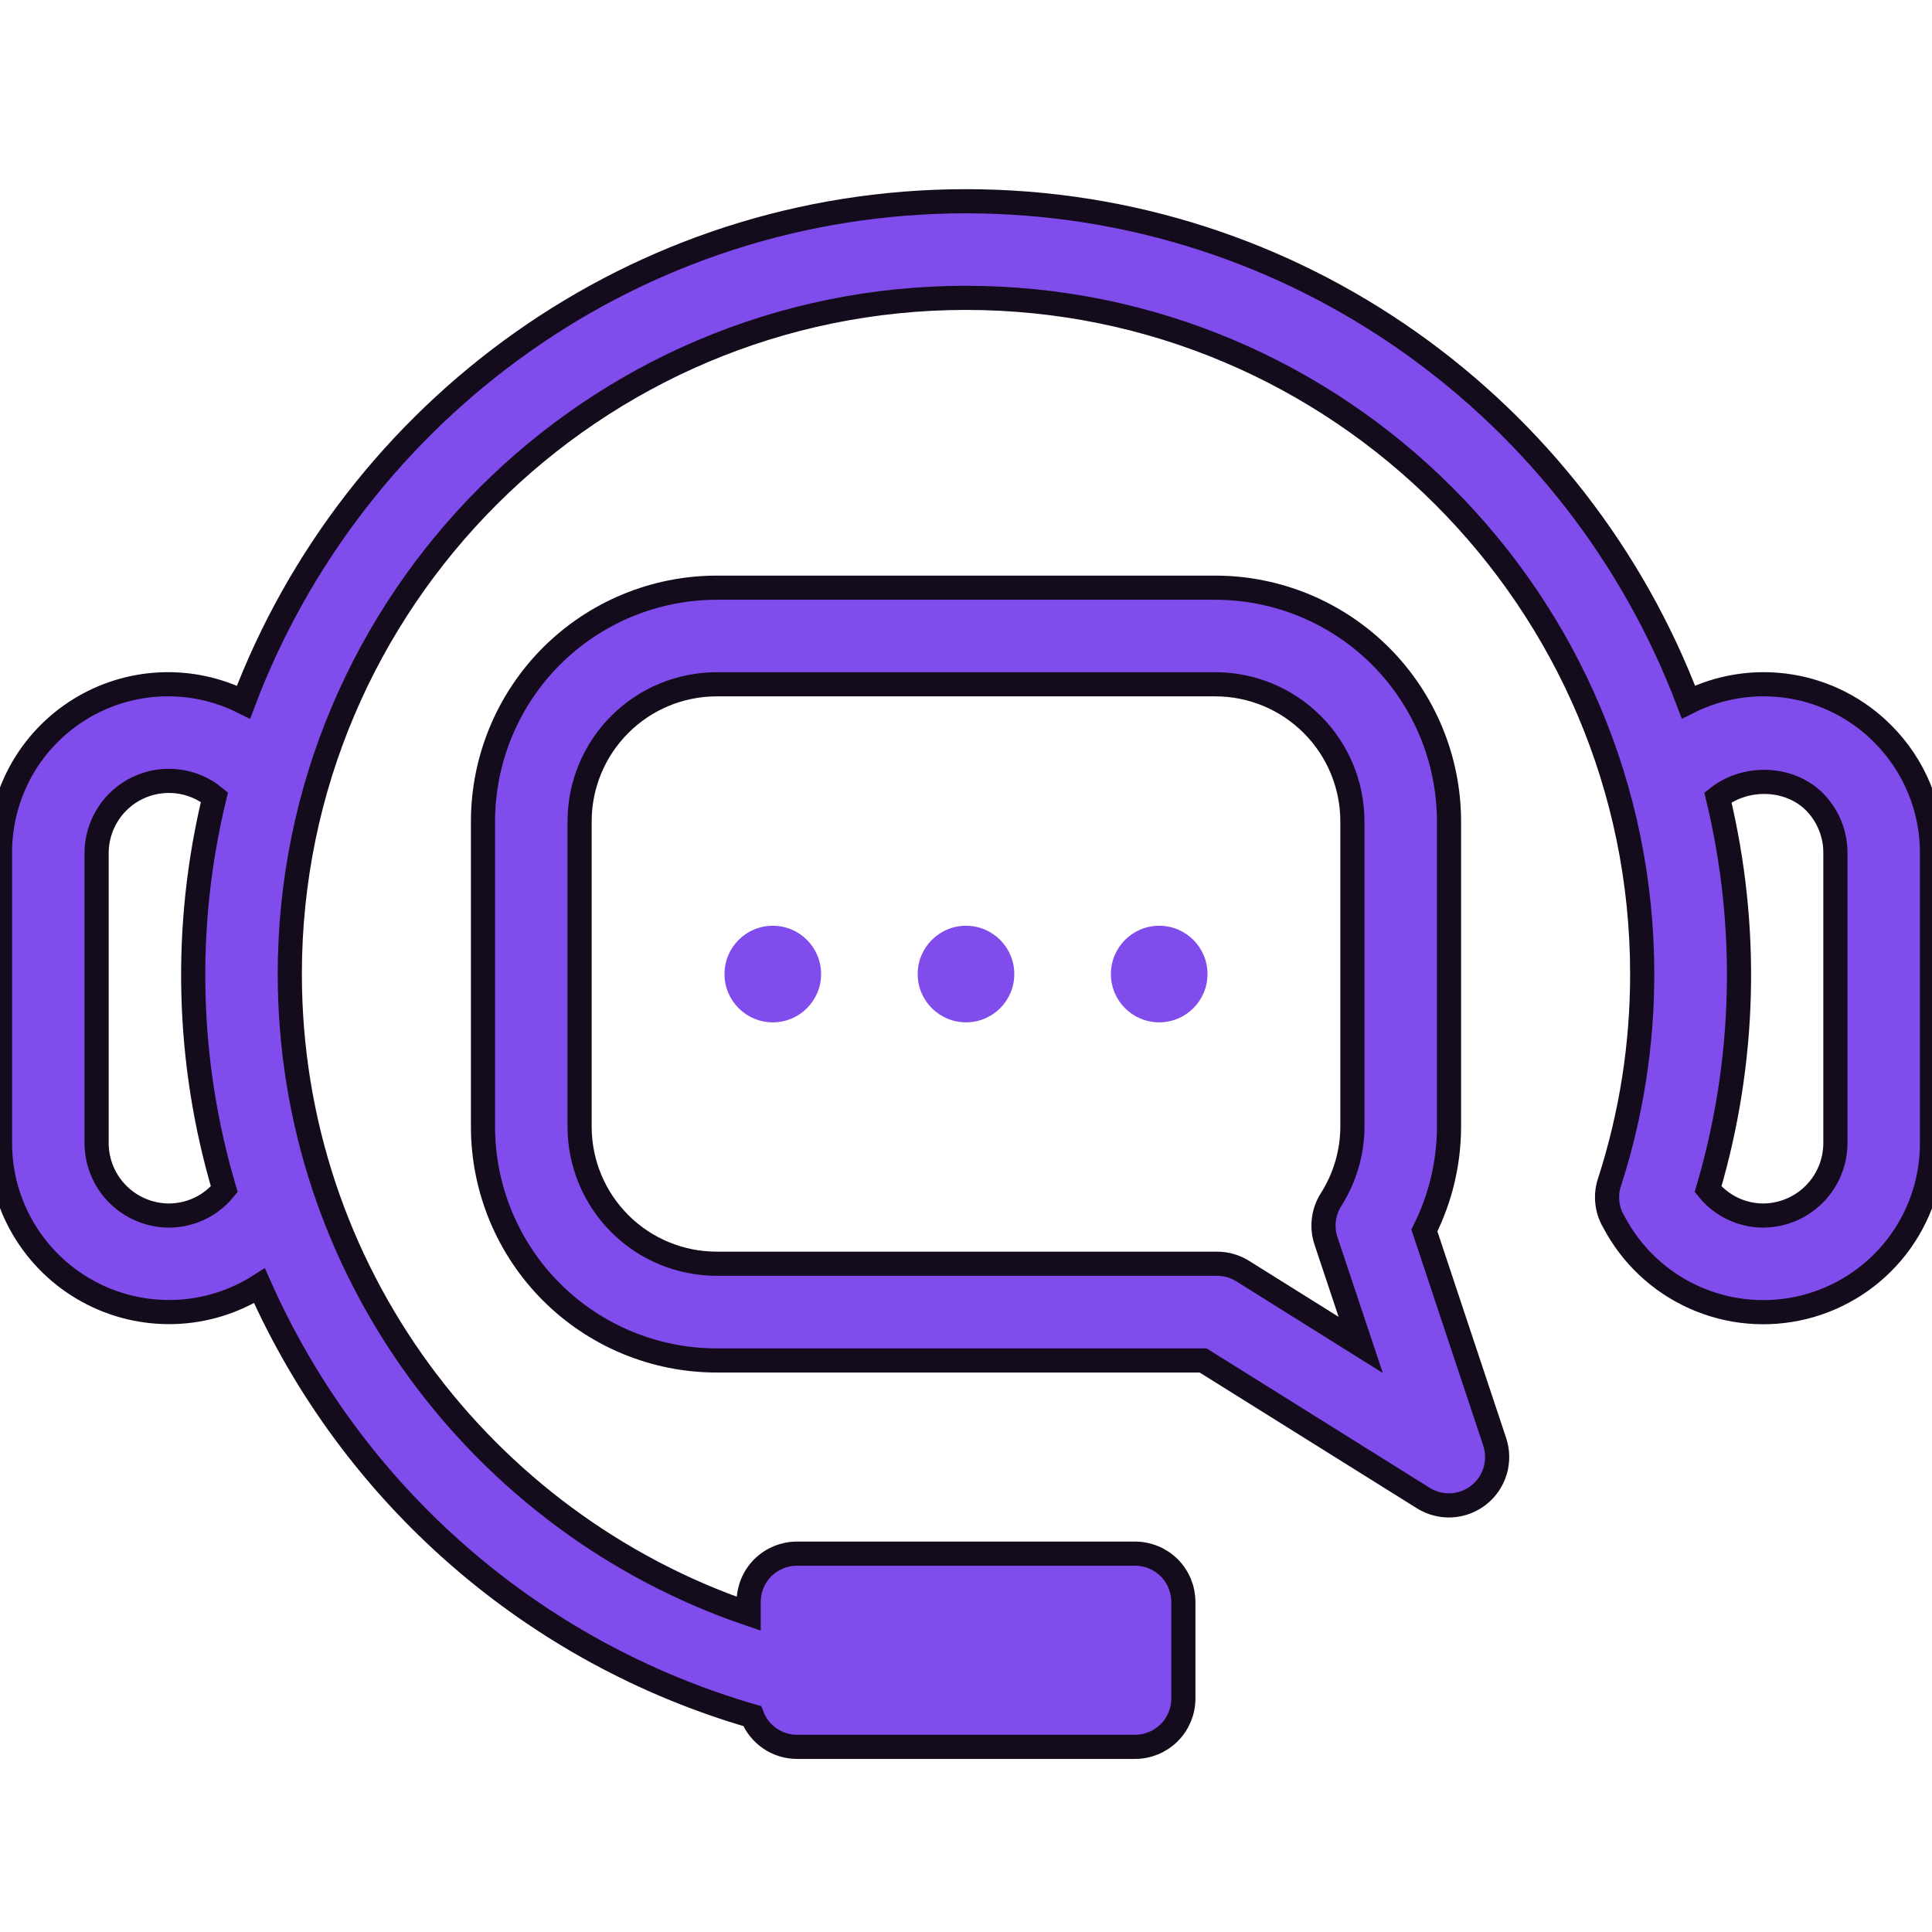<svg width="48" height="48" viewBox="0 0 48 48" fill="none" xmlns="http://www.w3.org/2000/svg">
<g clip-path="url(#clip0_88_127)">
<path d="M46.773 18.228C46.153 17.606 45.354 17.195 44.487 17.054C43.621 16.913 42.732 17.049 41.948 17.442C39.205 10.184 32.206 5 24 5C15.794 5 8.793 10.186 6.05 17.445C5.412 17.124 4.702 16.972 3.988 17.004C3.274 17.036 2.58 17.251 1.973 17.628C1.366 18.005 0.866 18.531 0.52 19.156C0.175 19.782 -0.004 20.485 5.61758e-05 21.2V28.4C0 29.152 0.202 29.89 0.585 30.537C0.968 31.184 1.517 31.716 2.176 32.078C2.834 32.441 3.578 32.619 4.33 32.596C5.081 32.573 5.812 32.348 6.447 31.945C7.586 34.512 9.271 36.798 11.386 38.645C13.5 40.491 15.992 41.854 18.688 42.636C18.775 42.861 18.928 43.054 19.126 43.19C19.324 43.327 19.559 43.4 19.8 43.4H28.2C28.518 43.4 28.823 43.273 29.049 43.048C29.274 42.823 29.4 42.518 29.4 42.2V39.8C29.4 39.482 29.274 39.176 29.049 38.951C28.823 38.726 28.518 38.6 28.2 38.6H19.8C19.482 38.6 19.177 38.726 18.951 38.951C18.726 39.176 18.6 39.482 18.6 39.8V40.093C11.98 37.836 7.2 31.573 7.2 24.2C7.2 14.937 14.736 7.4 24 7.4C33.264 7.4 40.8 14.937 40.8 24.2C40.801 25.948 40.53 27.685 39.995 29.349C39.939 29.506 39.917 29.674 39.931 29.84C39.945 30.026 40.003 30.205 40.1 30.365C40.537 31.194 41.239 31.852 42.095 32.235C42.95 32.618 43.909 32.703 44.819 32.477C45.728 32.251 46.536 31.727 47.113 30.988C47.689 30.249 48.002 29.338 48 28.401V21.201C48.002 20.649 47.895 20.102 47.684 19.592C47.473 19.081 47.164 18.618 46.773 18.228ZM4.2 30.2C3.723 30.199 3.265 30.009 2.928 29.672C2.59 29.335 2.401 28.877 2.4 28.4V21.2C2.399 20.86 2.495 20.527 2.676 20.239C2.857 19.952 3.115 19.721 3.422 19.575C3.729 19.429 4.071 19.373 4.408 19.413C4.746 19.453 5.065 19.589 5.328 19.804C4.549 23.016 4.633 26.377 5.572 29.545C5.406 29.749 5.197 29.914 4.96 30.027C4.723 30.14 4.463 30.199 4.2 30.2ZM45.6 28.4C45.599 28.877 45.41 29.335 45.072 29.672C44.735 30.009 44.277 30.199 43.8 30.2C43.538 30.198 43.28 30.139 43.045 30.026C42.809 29.913 42.601 29.749 42.436 29.545C43.371 26.379 43.455 23.022 42.681 19.812C43.368 19.273 44.446 19.288 45.081 19.921C45.248 20.09 45.379 20.289 45.468 20.509C45.558 20.728 45.602 20.963 45.6 21.2V28.4Z" fill="#814CEC" stroke="#140C1C" stroke-width="0.6"/>
<path d="M35.388 30.57C35.789 29.772 35.998 28.892 36 27.999V20.403C35.998 18.865 35.386 17.39 34.299 16.302C33.211 15.215 31.737 14.603 30.198 14.601H17.802C16.263 14.603 14.789 15.215 13.701 16.302C12.614 17.39 12.002 18.865 12 20.403V27.999C12.002 29.537 12.614 31.012 13.701 32.099C14.789 33.187 16.263 33.799 17.802 33.8H29.891L35.36 37.218C35.569 37.349 35.814 37.413 36.061 37.4C36.308 37.386 36.544 37.297 36.739 37.144C36.933 36.991 37.075 36.782 37.146 36.545C37.217 36.308 37.213 36.055 37.135 35.821L35.388 30.57ZM30.873 31.579C30.682 31.46 30.462 31.397 30.237 31.397H30.148H17.802C16.9 31.396 16.036 31.038 15.399 30.401C14.761 29.764 14.402 28.9 14.4 27.999V20.403C14.401 19.501 14.76 18.637 15.398 17.999C16.035 17.361 16.9 17.002 17.802 17.001H30.198C31.1 17.002 31.965 17.361 32.602 17.999C33.24 18.637 33.599 19.501 33.6 20.403V27.999C33.597 28.64 33.412 29.267 33.068 29.807C32.973 29.957 32.912 30.126 32.891 30.303C32.869 30.479 32.887 30.658 32.943 30.827L33.806 33.414L30.873 31.579Z" fill="#814CEC" stroke="#140C1C" stroke-width="0.6"/>
<path d="M19.2 25.4C19.863 25.4 20.4 24.863 20.4 24.2C20.4 23.537 19.863 23 19.2 23C18.537 23 18 23.537 18 24.2C18 24.863 18.537 25.4 19.2 25.4Z" fill="#814CEC"/>
<path d="M28.8 25.4C29.463 25.4 30 24.863 30 24.2C30 23.537 29.463 23 28.8 23C28.137 23 27.6 23.537 27.6 24.2C27.6 24.863 28.137 25.4 28.8 25.4Z" fill="#814CEC"/>
<path d="M24 25.4C24.663 25.4 25.2 24.863 25.2 24.2C25.2 23.537 24.663 23 24 23C23.337 23 22.8 23.537 22.8 24.2C22.8 24.863 23.337 25.4 24 25.4Z" fill="#814CEC"/>
</g>
<defs>
<clipPath id="clip0_88_127">
<rect width="48" height="48" fill="white"/>
</clipPath>
</defs>
</svg>
